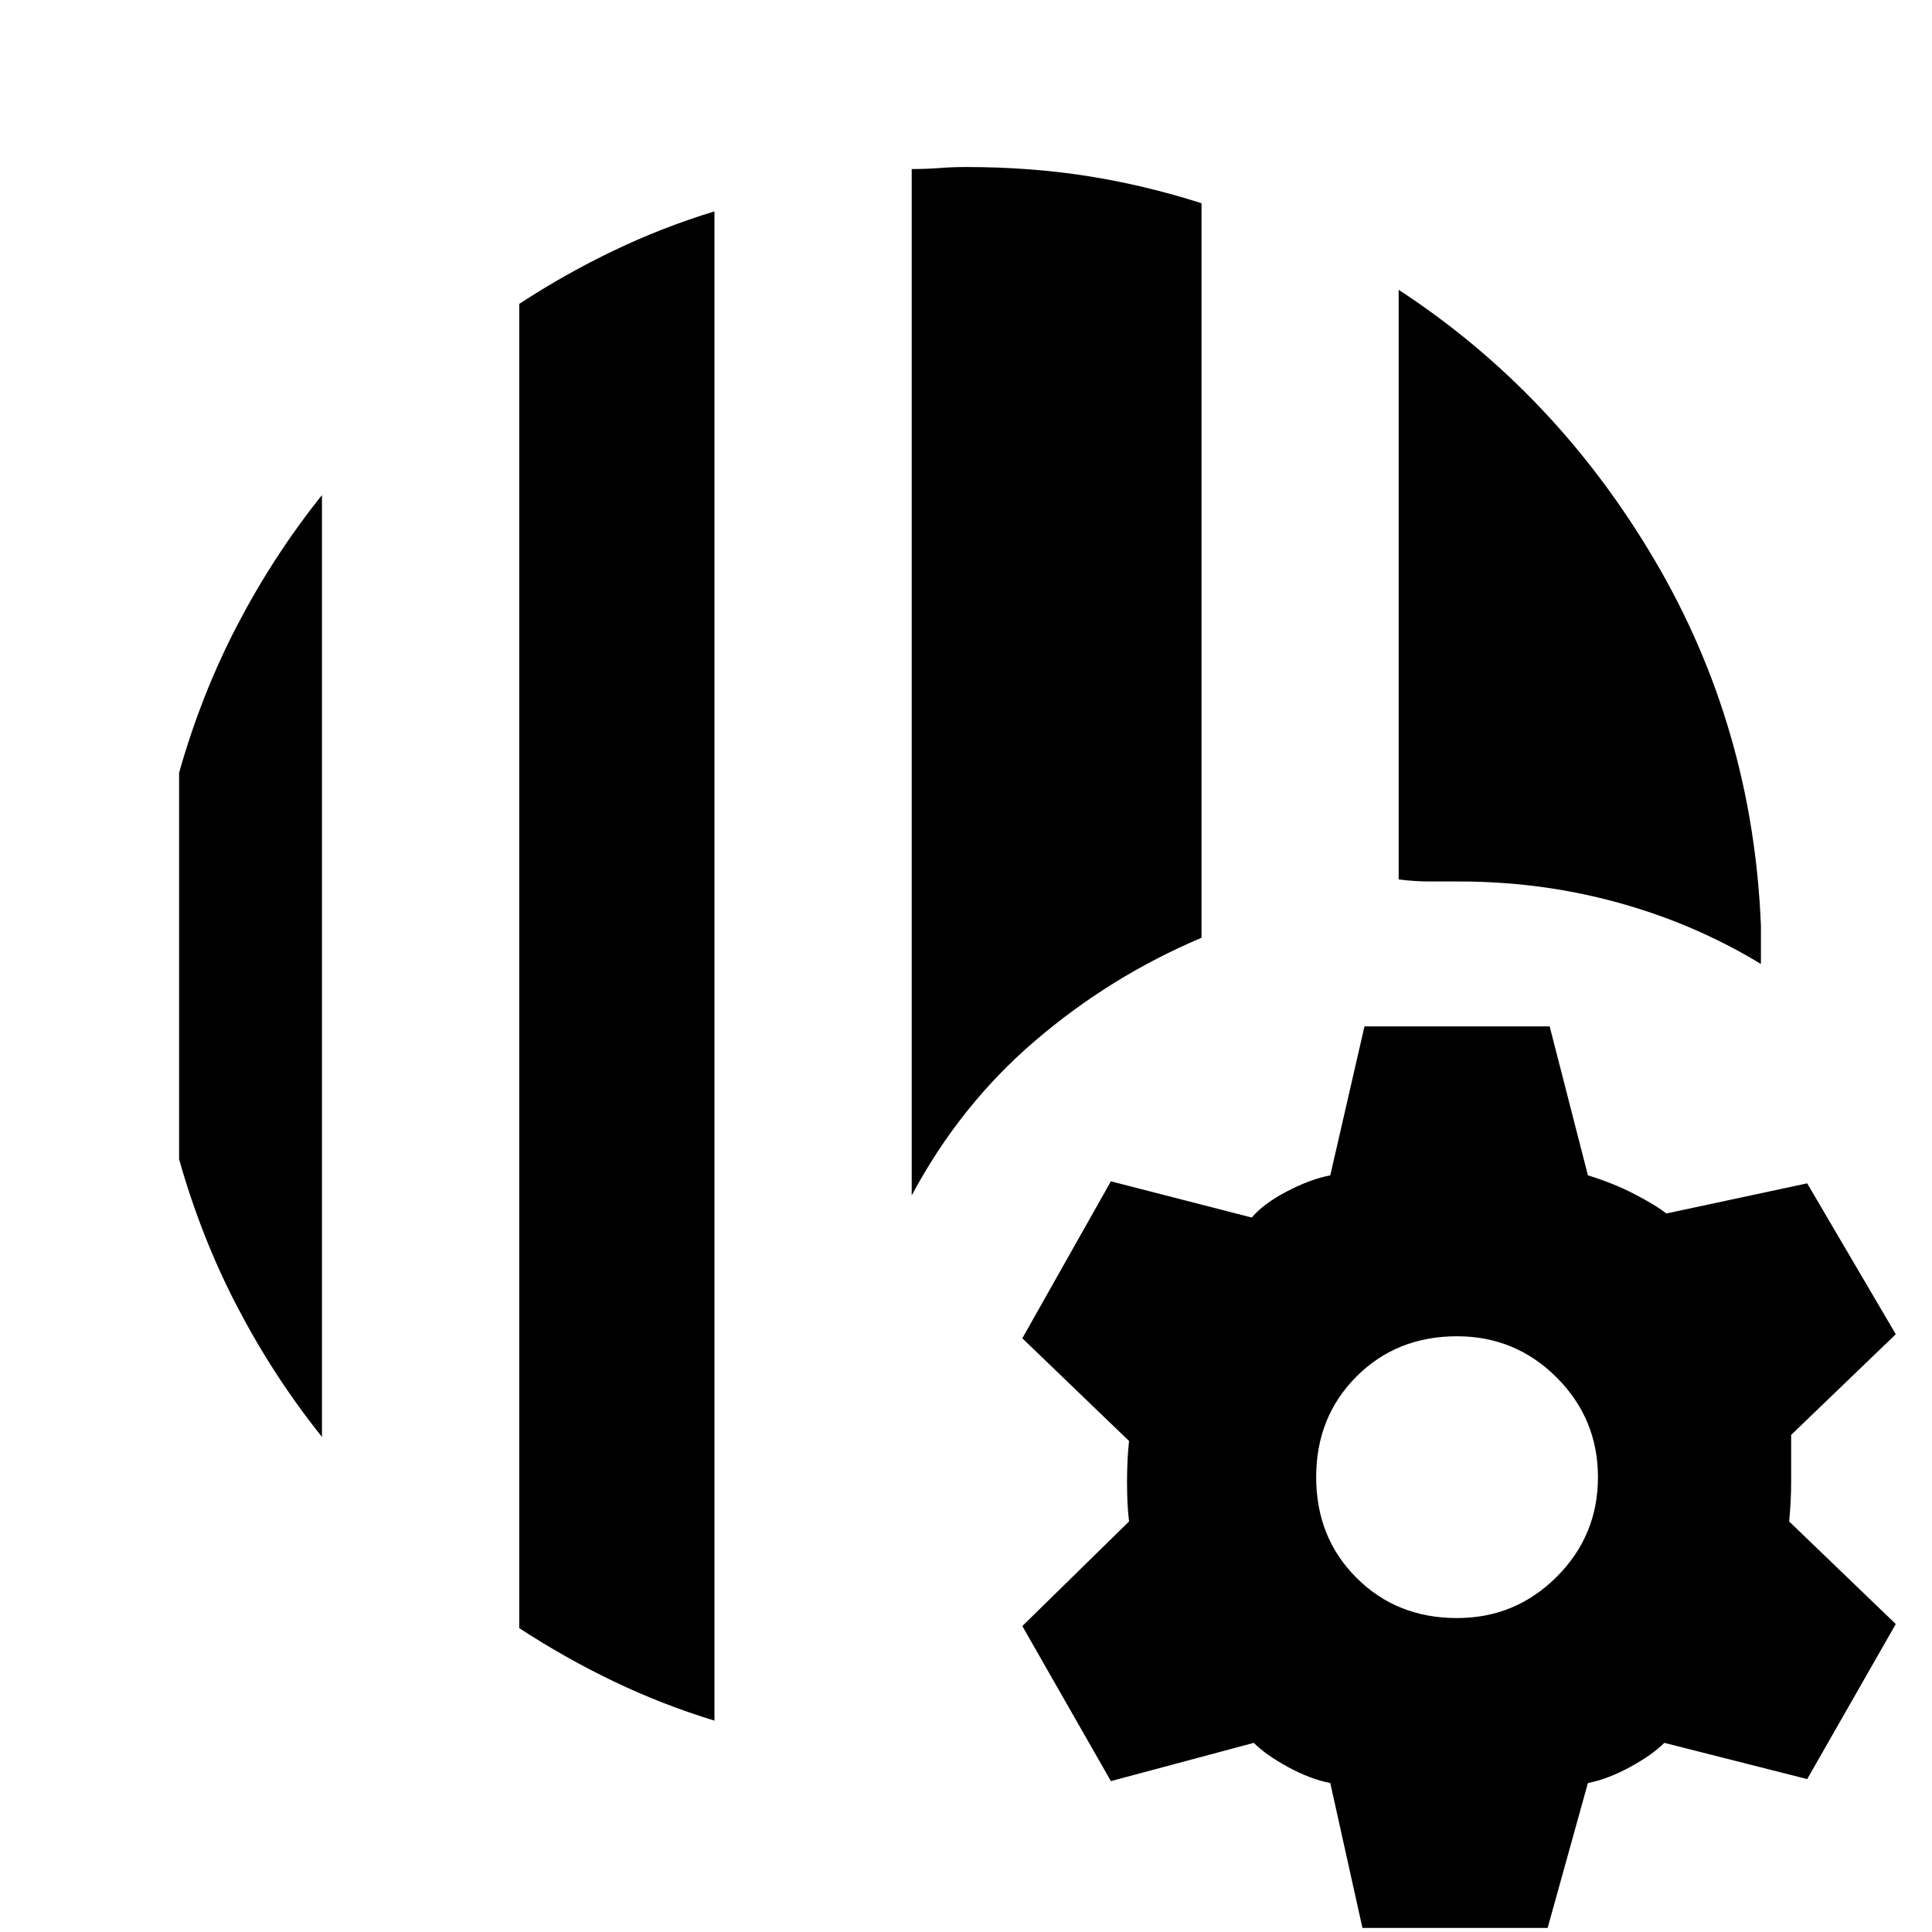 <svg xmlns="http://www.w3.org/2000/svg" height="20" width="20"><path d="M7.396 17.812q-.542-.166-1.042-.406-.5-.239-.979-.552V3.146q.479-.313.979-.552.5-.24 1.042-.406Zm-4.063-2.937q-.5-.625-.875-1.344-.375-.719-.604-1.531V8q.229-.812.604-1.531.375-.719.875-1.344Zm6.105-2.5V1.75q.145 0 .281-.01.135-.011.281-.011.667 0 1.26.094.594.094 1.178.281v7.604q-.938.396-1.719 1.063-.781.667-1.281 1.604Zm8.791-2.396q-.687-.417-1.479-.635-.792-.219-1.646-.219h-.302q-.156 0-.323-.021V3q1.625 1.062 2.646 2.792 1.021 1.729 1.104 3.791v.396Zm-4.125 9.979-.333-1.5q-.209-.041-.438-.166t-.354-.25l-1.479.396-.917-1.605 1.105-1.083q-.021-.167-.021-.406 0-.24.021-.427l-1.105-1.063.917-1.625 1.458.375q.125-.146.365-.271.239-.125.448-.166l.354-1.542h1.917l.396 1.542q.27.083.489.198.219.114.323.197l1.458-.312.917 1.562-1.083 1.042v.479q0 .209-.021.417l1.104 1.062-.917 1.605-1.479-.375q-.125.125-.354.25-.229.125-.437.166l-.417 1.5Zm.979-3.208q.605 0 1.032-.427.427-.427.427-1.031 0-.604-.427-1.032-.427-.427-1.032-.427-.625 0-1.041.417-.417.417-.417 1.042t.417 1.041q.416.417 1.041.417Z"/></svg>